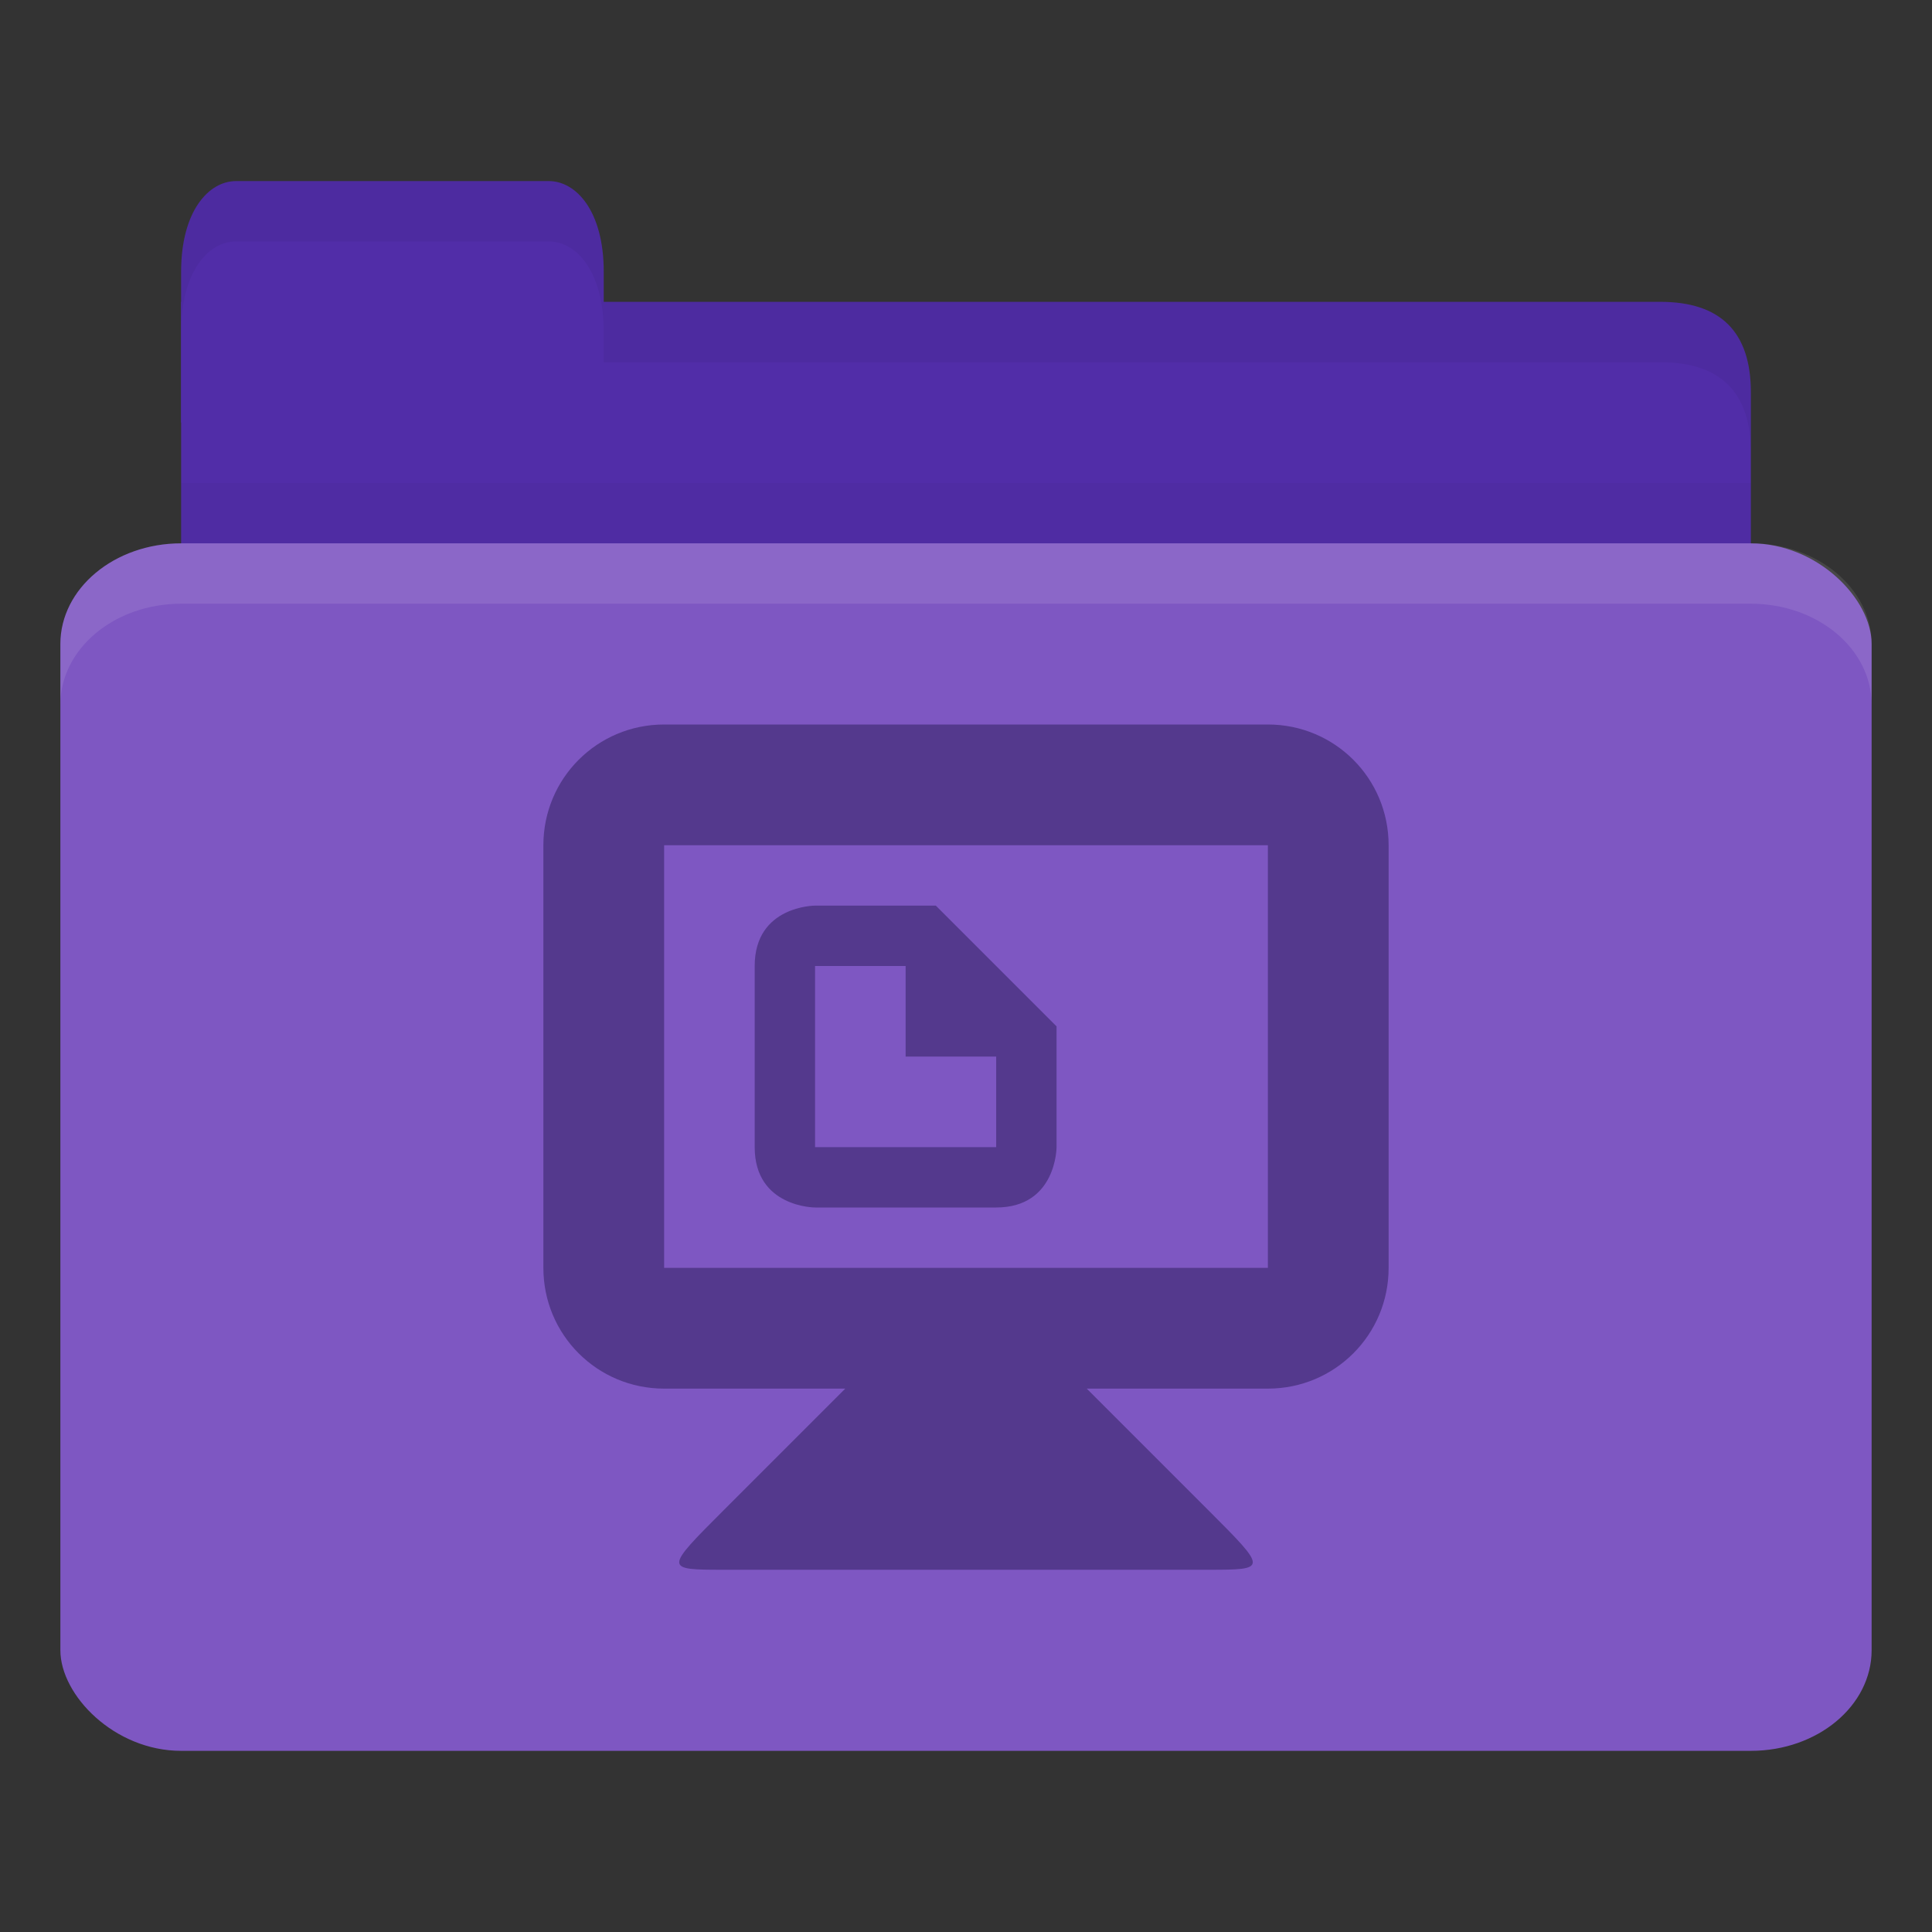 <svg xmlns="http://www.w3.org/2000/svg" viewBox="0 0 128 128">
 <rect x="0" y="0" width="128" height="128" fill="#333333" stroke="none"/>
 <g transform="translate(0,-924.362)">
  <path d="m 16 944.36 94 0 c 4 0 6 2 6 5.998 l 0 13.996 c 0 2.215 -1.895 1.999 -4 1.999 l -96 0 c -2.105 0 -4 -1.784 -4 -3.999 l 0 -17.995 z" style="fill:#512da8;fill-opacity:1;stroke:none"/>
  <path d="m 12 956.36 0 10 104 0 0 -10 z" style="fill:#000;opacity:0.03;fill-opacity:1;stroke:none"/>
  <path d="m 12 952.36 0 -10 c 0 -4 1.818 -6 3.636 -6 l 20.727 0 c 1.818 0 3.636 2 3.636 6 l 0 10 z" style="fill:#512da8;fill-opacity:1;stroke:none"/>
  <rect width="120" height="80" x="4" y="960.36" rx="8" ry="6.667" style="fill:#7e57c2;fill-opacity:1;stroke:none"/>
  <path d="m 12 960.36 c -4.432 0 -8 2.994 -8 6.688 l 0 4 c 0 -3.693 3.568 -6.688 8 -6.688 l 104 0 c 4.432 0 8 2.994 8 6.688 l 0 -4 c 0 -3.693 -3.568 -6.688 -8 -6.688 l -104 0 z" style="fill:#fff;opacity:0.1;fill-opacity:1;stroke:none"/>
  <path d="m 40 944.36 0 4 4 0 66 0 c 4 0 6 2 6 6 l 0 -4 c 0 -3.999 -2 -6 -6 -6 l -66 0 z" style="fill:#000;opacity:0.05;fill-opacity:1;stroke:none"/>
  <path d="m 15.625 936.36 c -1.818 0 -3.625 2 -3.625 6 l 0 4 c 0 -4 1.807 -6 3.625 -6 l 20.75 0 c 1.818 0 3.625 2 3.625 6 l 0 -4 c 0 -4 -1.807 -6 -3.625 -6 l -20.75 0 z" style="fill:#000;opacity:0.05;fill-opacity:1;stroke:none"/>
  <path d="m 44 48 c -4.432 0 -8 3.568 -8 8 l 0 28 c 0 4.432 3.568 8 8 8 l 12 0 l -8 8 c -4 4 -4 4 0 4 l 32 0 c 4 0 4 0 0 -4 l -8 -8 l 12 0 c 4.432 0 8 -3.568 8 -8 l 0 -28 c 0 -4.432 -3.568 -8 -8 -8 l -40 0 z m 0 8 l 40 0 l 0 28 l -40 0 l 0 -28 z m 10 4 c 0 0 -4 0 -4 4 l 0 12 c 0 4 4 4 4 4 l 12 0 c 4 0 4 -4 4 -4 l 0 -8 l -8 -8 l -8 0 z m 0 4 l 6 0 l 0 6 l 6 0 l 0 6 l -12 0 l 0 -12 z" transform="translate(0,924.362)" style="fill:#54398d;opacity:1;fill-opacity:1"/>
 </g>
</svg>
